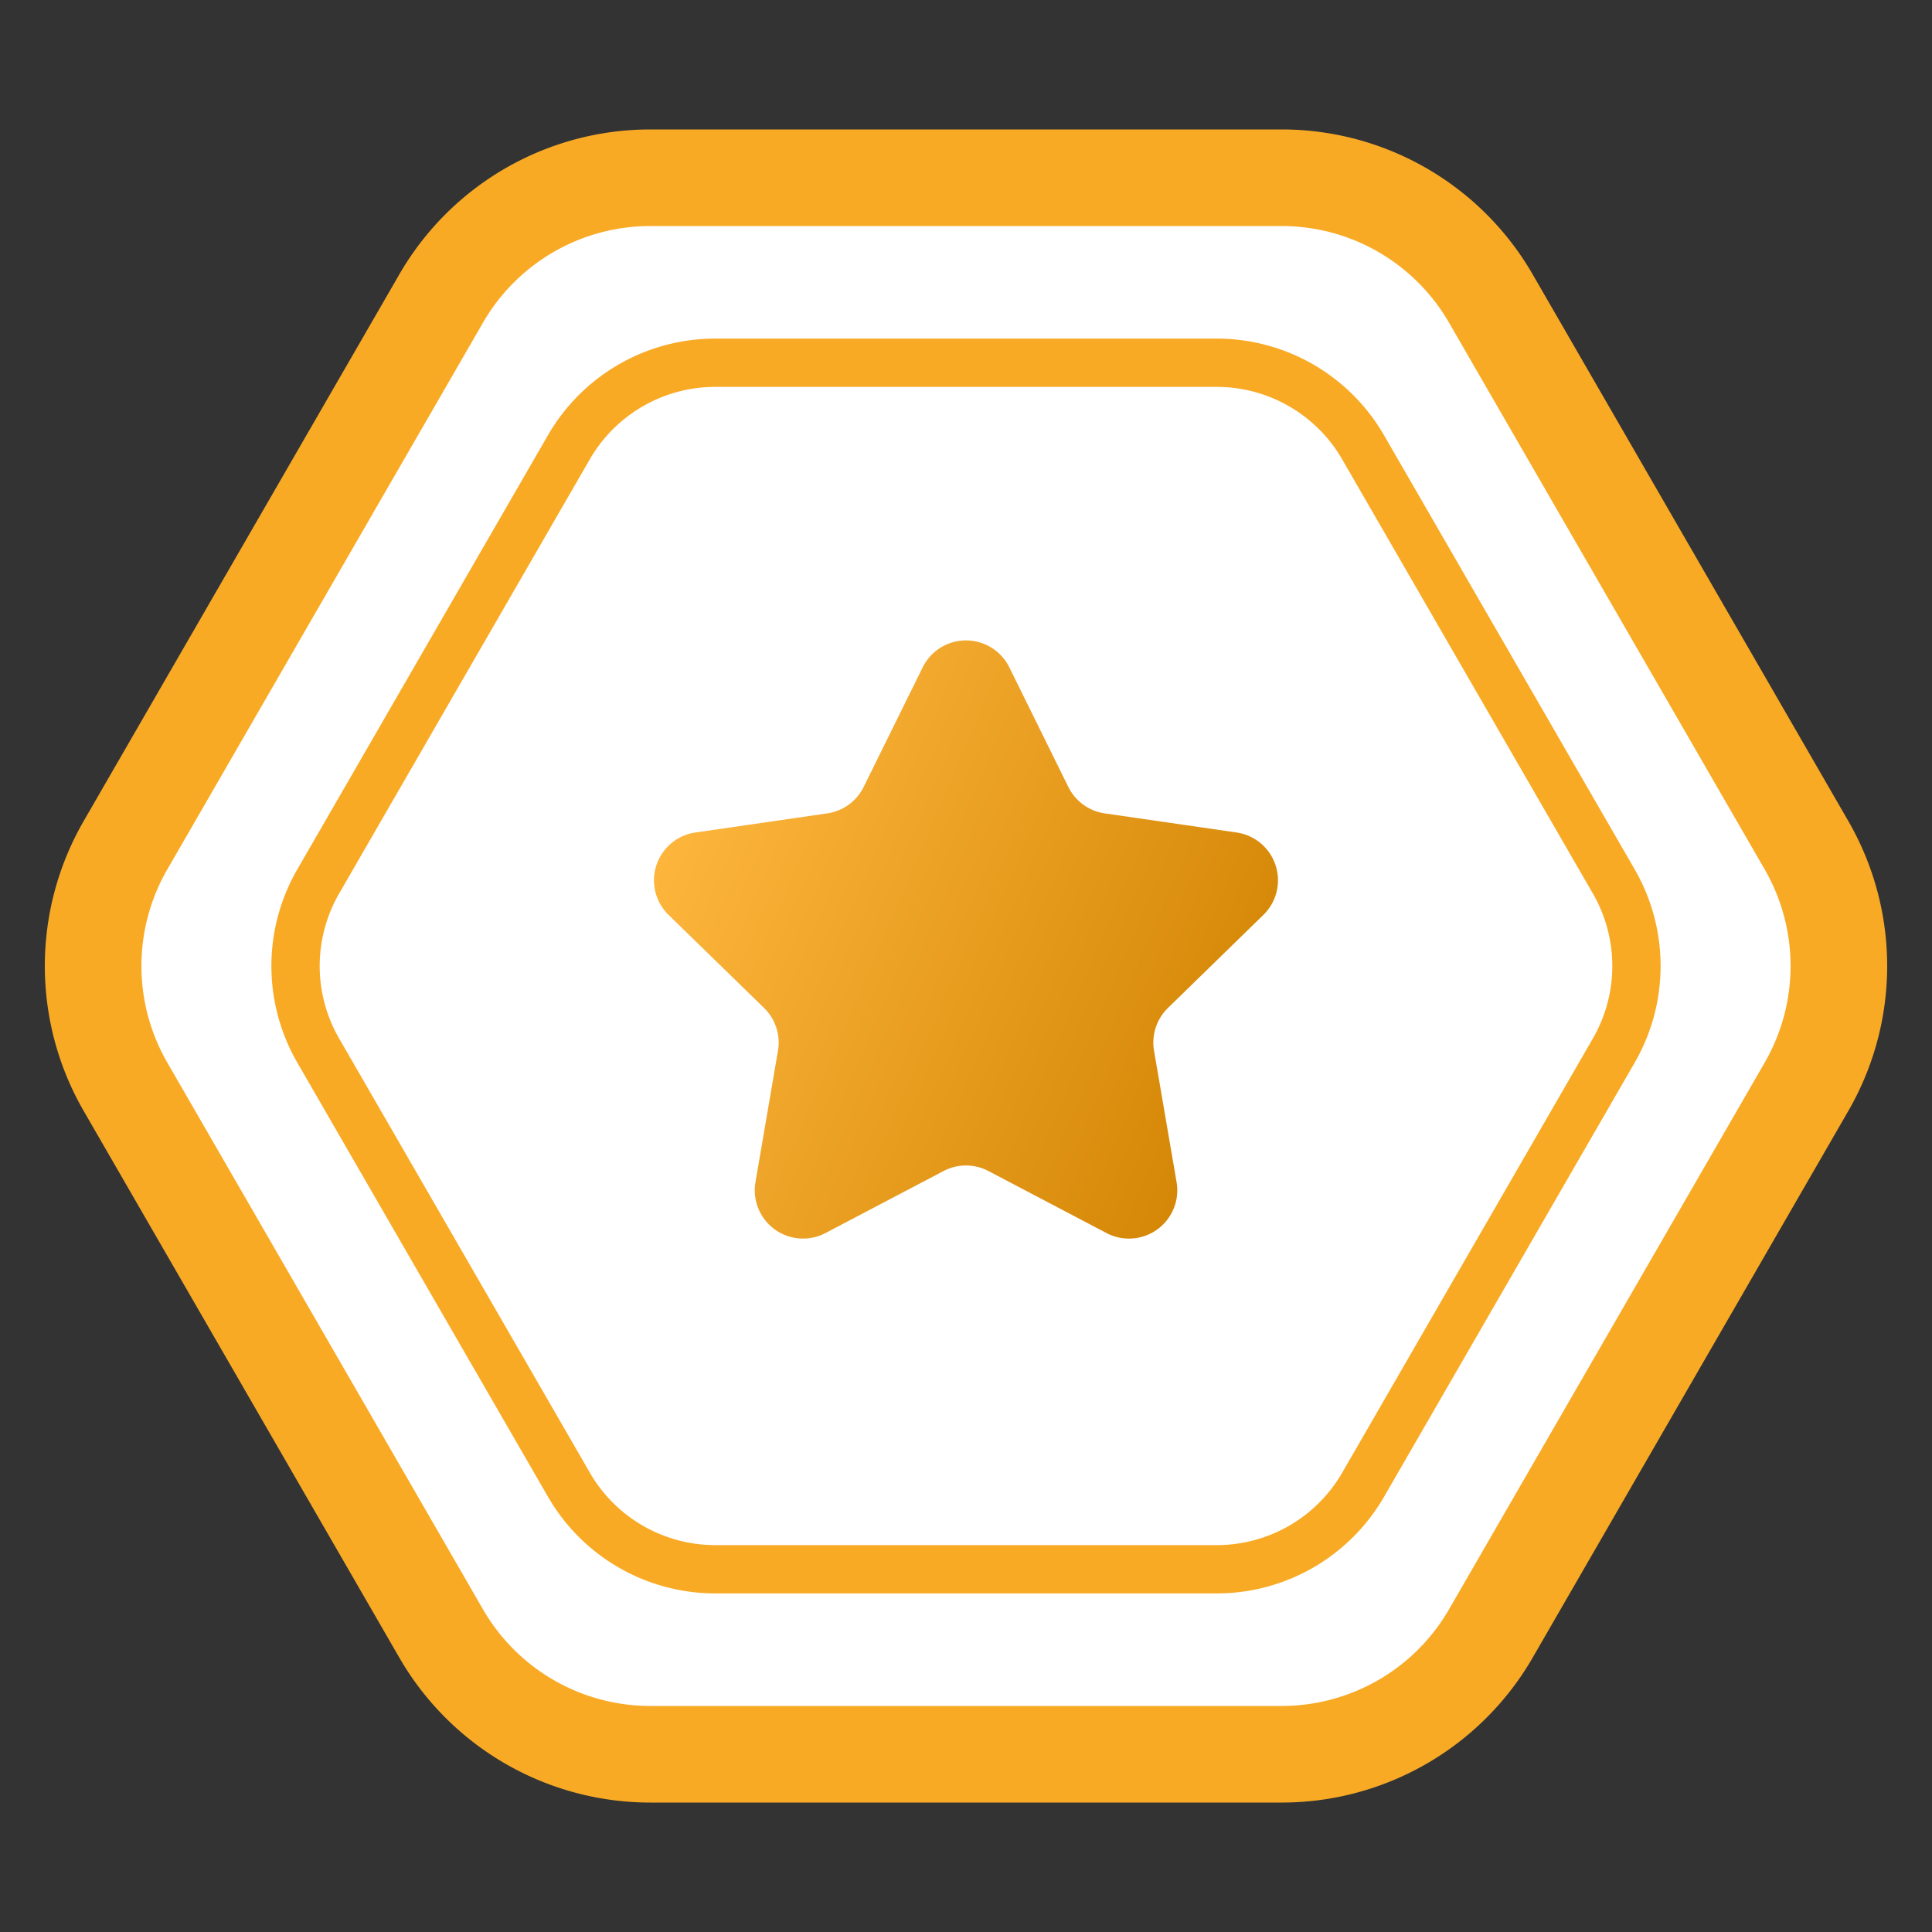 <svg width="40" height="40" viewBox="0 0 40 40" fill="none" xmlns="http://www.w3.org/2000/svg">
    <rect x="0" y="0" width="40" height="40" fill="#333333" stroke="none"/>
    <path d="M2.598 22.5a5 5 0 0 1 0-5L9.134 6.18a5 5 0 0 1 4.33-2.5h13.072a5 5 0 0 1 4.33 2.5l6.536 11.32a5 5 0 0 1 0 5l-6.536 11.32a5 5 0 0 1-4.33 2.5H13.464a5 5 0 0 1-4.33-2.5L2.598 22.5z" fill="#fff" stroke="#F9AA25" stroke-width="2"/>
    <path d="M6.588 21.75a3.5 3.5 0 0 1 0-3.5l5.19-8.99a3.5 3.5 0 0 1 3.031-1.75h10.382a3.5 3.5 0 0 1 3.03 1.75l5.191 8.99a3.5 3.5 0 0 1 0 3.5l-5.19 8.99a3.5 3.5 0 0 1-3.031 1.75H14.809a3.5 3.5 0 0 1-3.03-1.75l-5.191-8.99z" fill="#fff" stroke="#F9AA25"/>
    <path d="M19.103 13.817a1 1 0 0 1 1.794 0l1.222 2.476a1 1 0 0 0 .752.547l2.732.396a1 1 0 0 1 .554 1.706l-1.976 1.927a1 1 0 0 0-.288.885l.467 2.721a1 1 0 0 1-1.451 1.054l-2.444-1.284a1 1 0 0 0-.93 0l-2.444 1.284a1 1 0 0 1-1.45-1.054l.466-2.72a1 1 0 0 0-.288-.886l-1.977-1.927a1 1 0 0 1 .555-1.706l2.732-.396a1 1 0 0 0 .752-.547l1.222-2.476z" fill="url(#lwfh6wm43a)"/>
    <defs>
        <linearGradient id="lwfh6wm43a" x1="28" y1="20.32" x2="14.497" y2="14.514" gradientUnits="userSpaceOnUse">
            <stop stop-color="#D08200"/>
            <stop offset="1" stop-color="#FFB73E"/>
        </linearGradient>
    </defs>
</svg>
